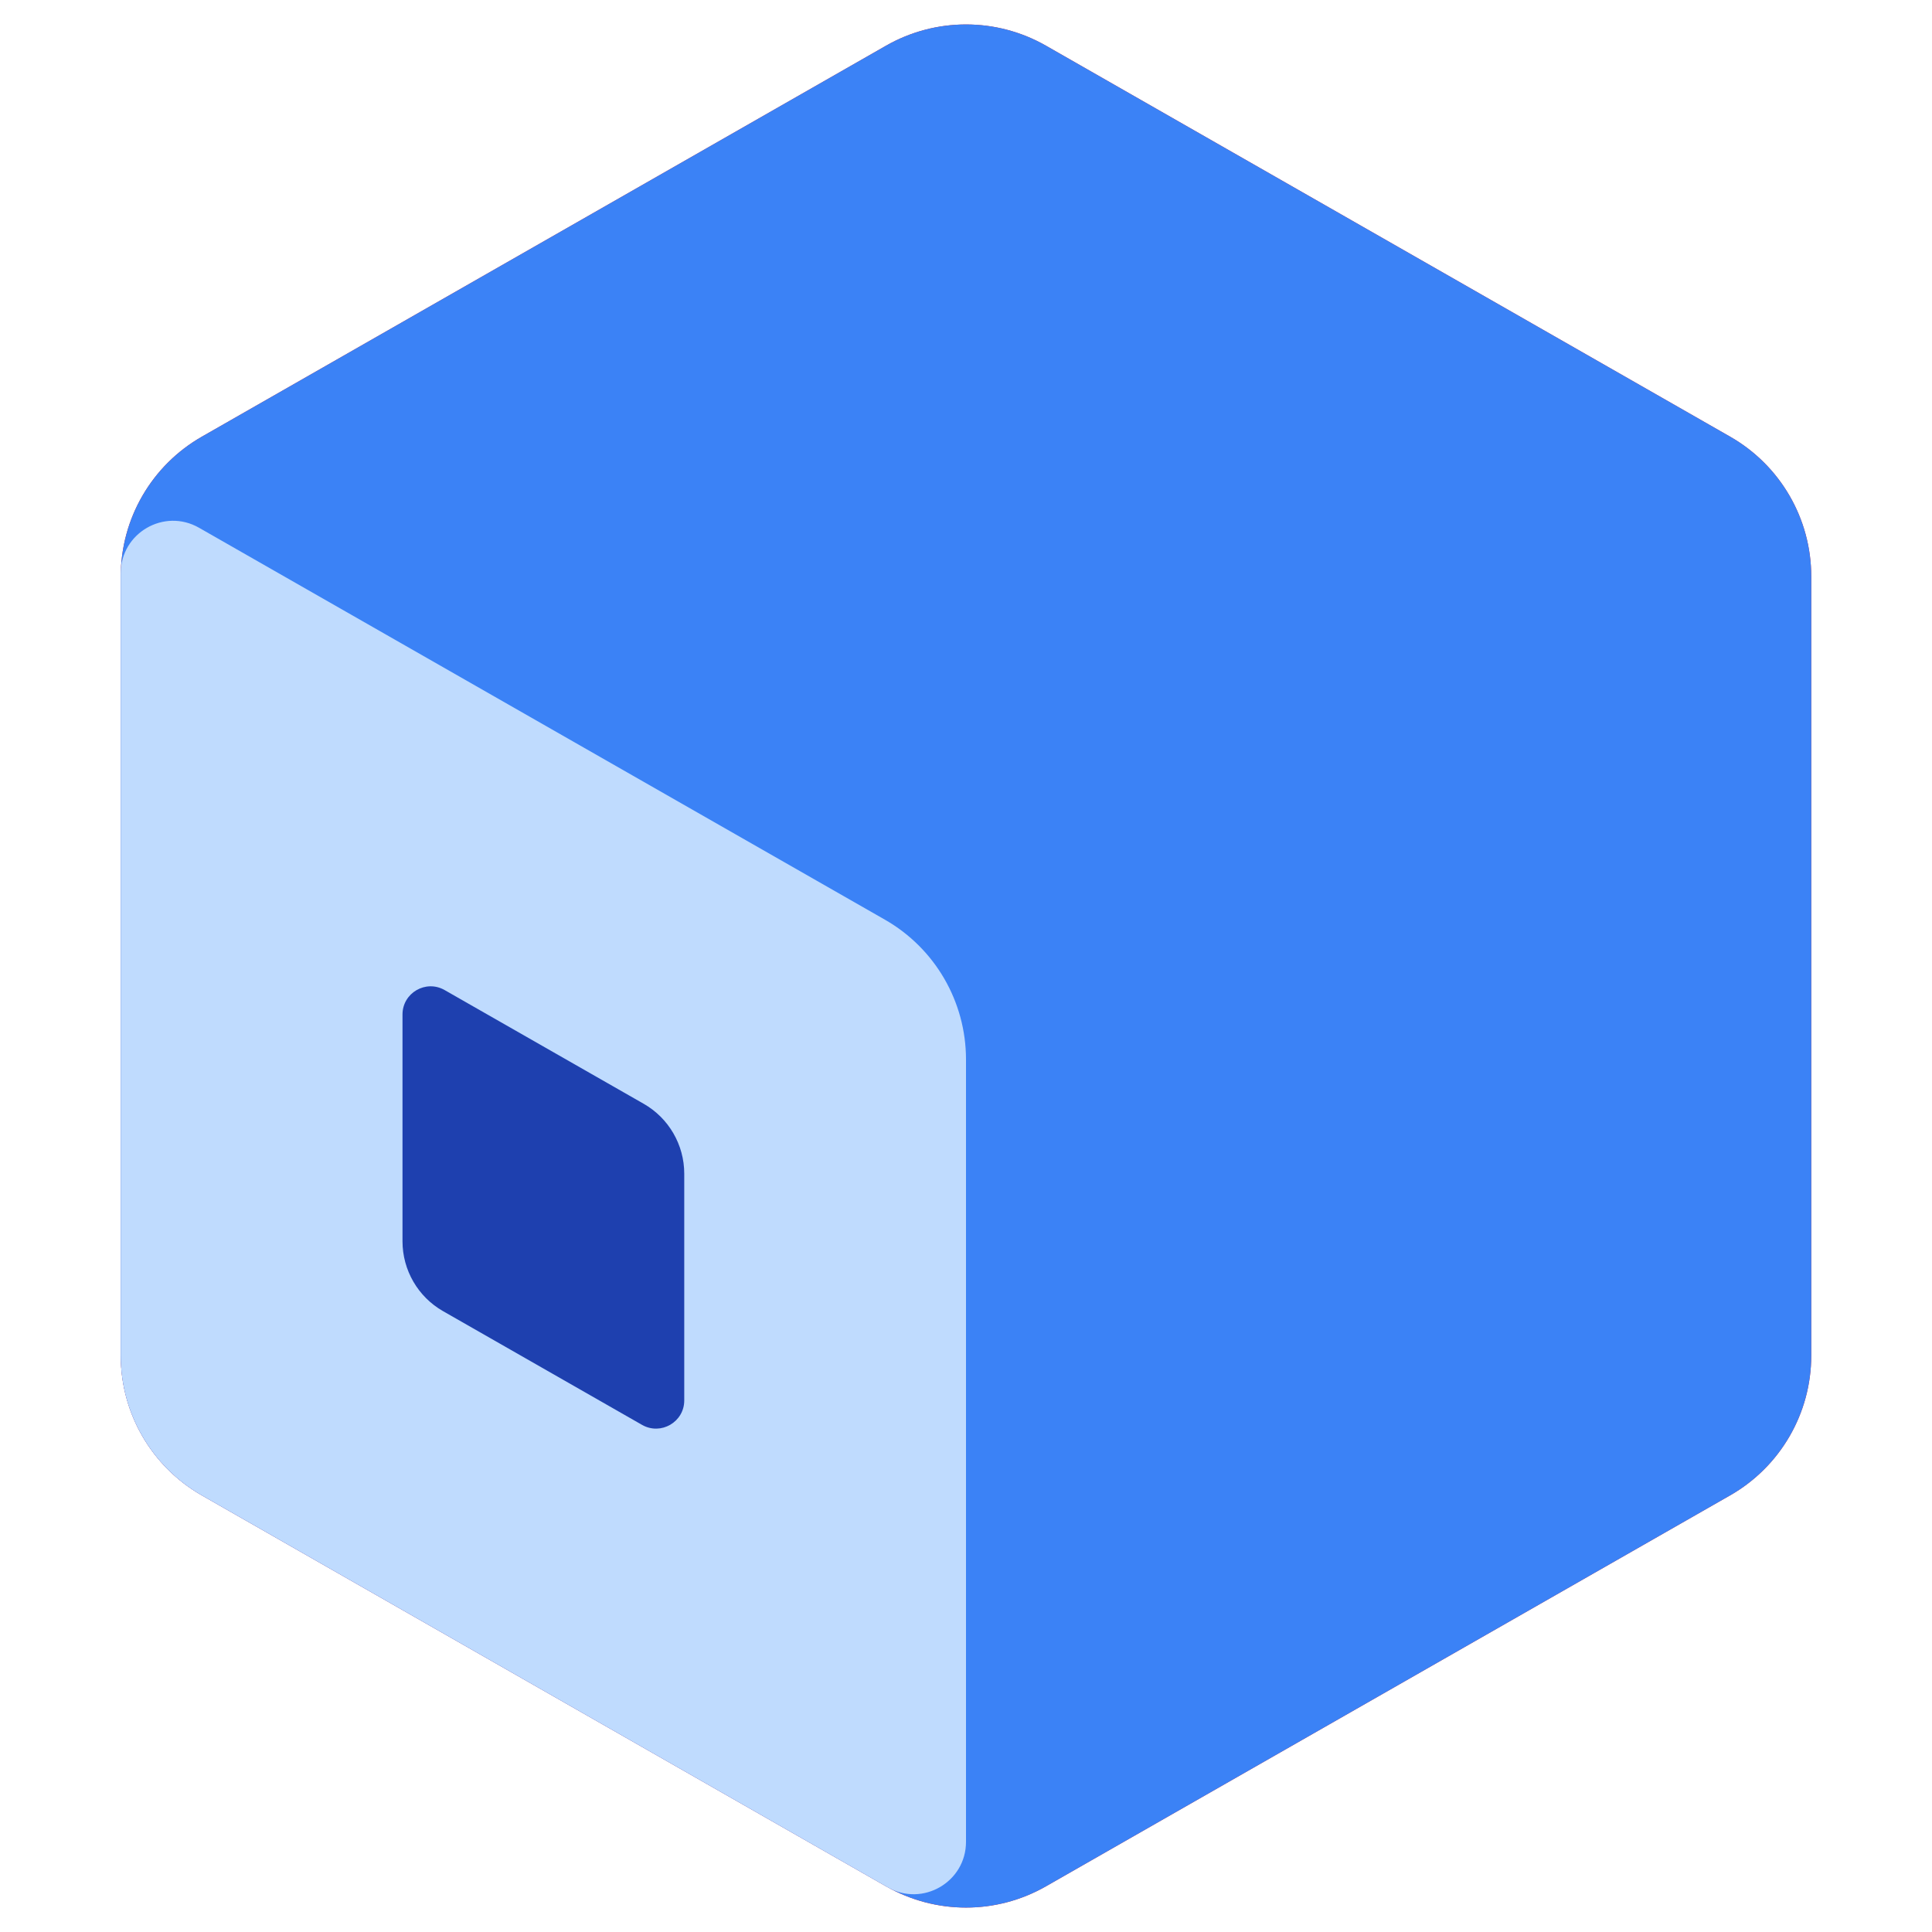 <svg width="48" height="48" viewBox="0 0 48 48" fill="none" xmlns="http://www.w3.org/2000/svg">
<path d="M45 33.679V14.322C45 12.886 44.231 11.561 42.985 10.849L25.985 1.134C24.755 0.432 23.245 0.432 22.015 1.134L5.015 10.849C3.769 11.561 3 12.886 3 14.322V33.679C3 35.114 3.769 36.44 5.015 37.152L22.016 46.866C23.245 47.569 24.755 47.569 25.985 46.866L42.985 37.152C44.231 36.44 45 35.114 45 33.679Z" fill="#DC2626"/>
<path d="M45 33.679V14.322C45 12.886 44.231 11.561 42.985 10.849L25.985 1.134C24.755 0.432 23.245 0.432 22.015 1.134L5.015 10.849C3.769 11.561 3 12.886 3 14.322V33.679C3 35.114 3.769 36.44 5.015 37.152L22.016 46.866C23.245 47.569 24.755 47.569 25.985 46.866L42.985 37.152C44.231 36.44 45 35.114 45 33.679Z" fill="#3B82F6"/>
<path d="M3 33.679C3 35.114 3.769 36.44 5.015 37.152L22.055 46.889C22.922 47.384 24 46.758 24 45.76V26.322C24 24.886 23.231 23.561 21.985 22.849L4.945 13.112C4.078 12.616 3 13.242 3 14.24V33.679Z" fill="#BFDBFE"/>
<path d="M15.952 35.401L11.007 32.575C10.384 32.219 10 31.556 10 30.839L10 25.205C10 24.668 10.58 24.331 11.047 24.598L15.992 27.423C16.615 27.779 17 28.442 17 29.16L17 34.793C17 35.331 16.419 35.667 15.952 35.401Z" fill="#1E40AF"/>
</svg>
